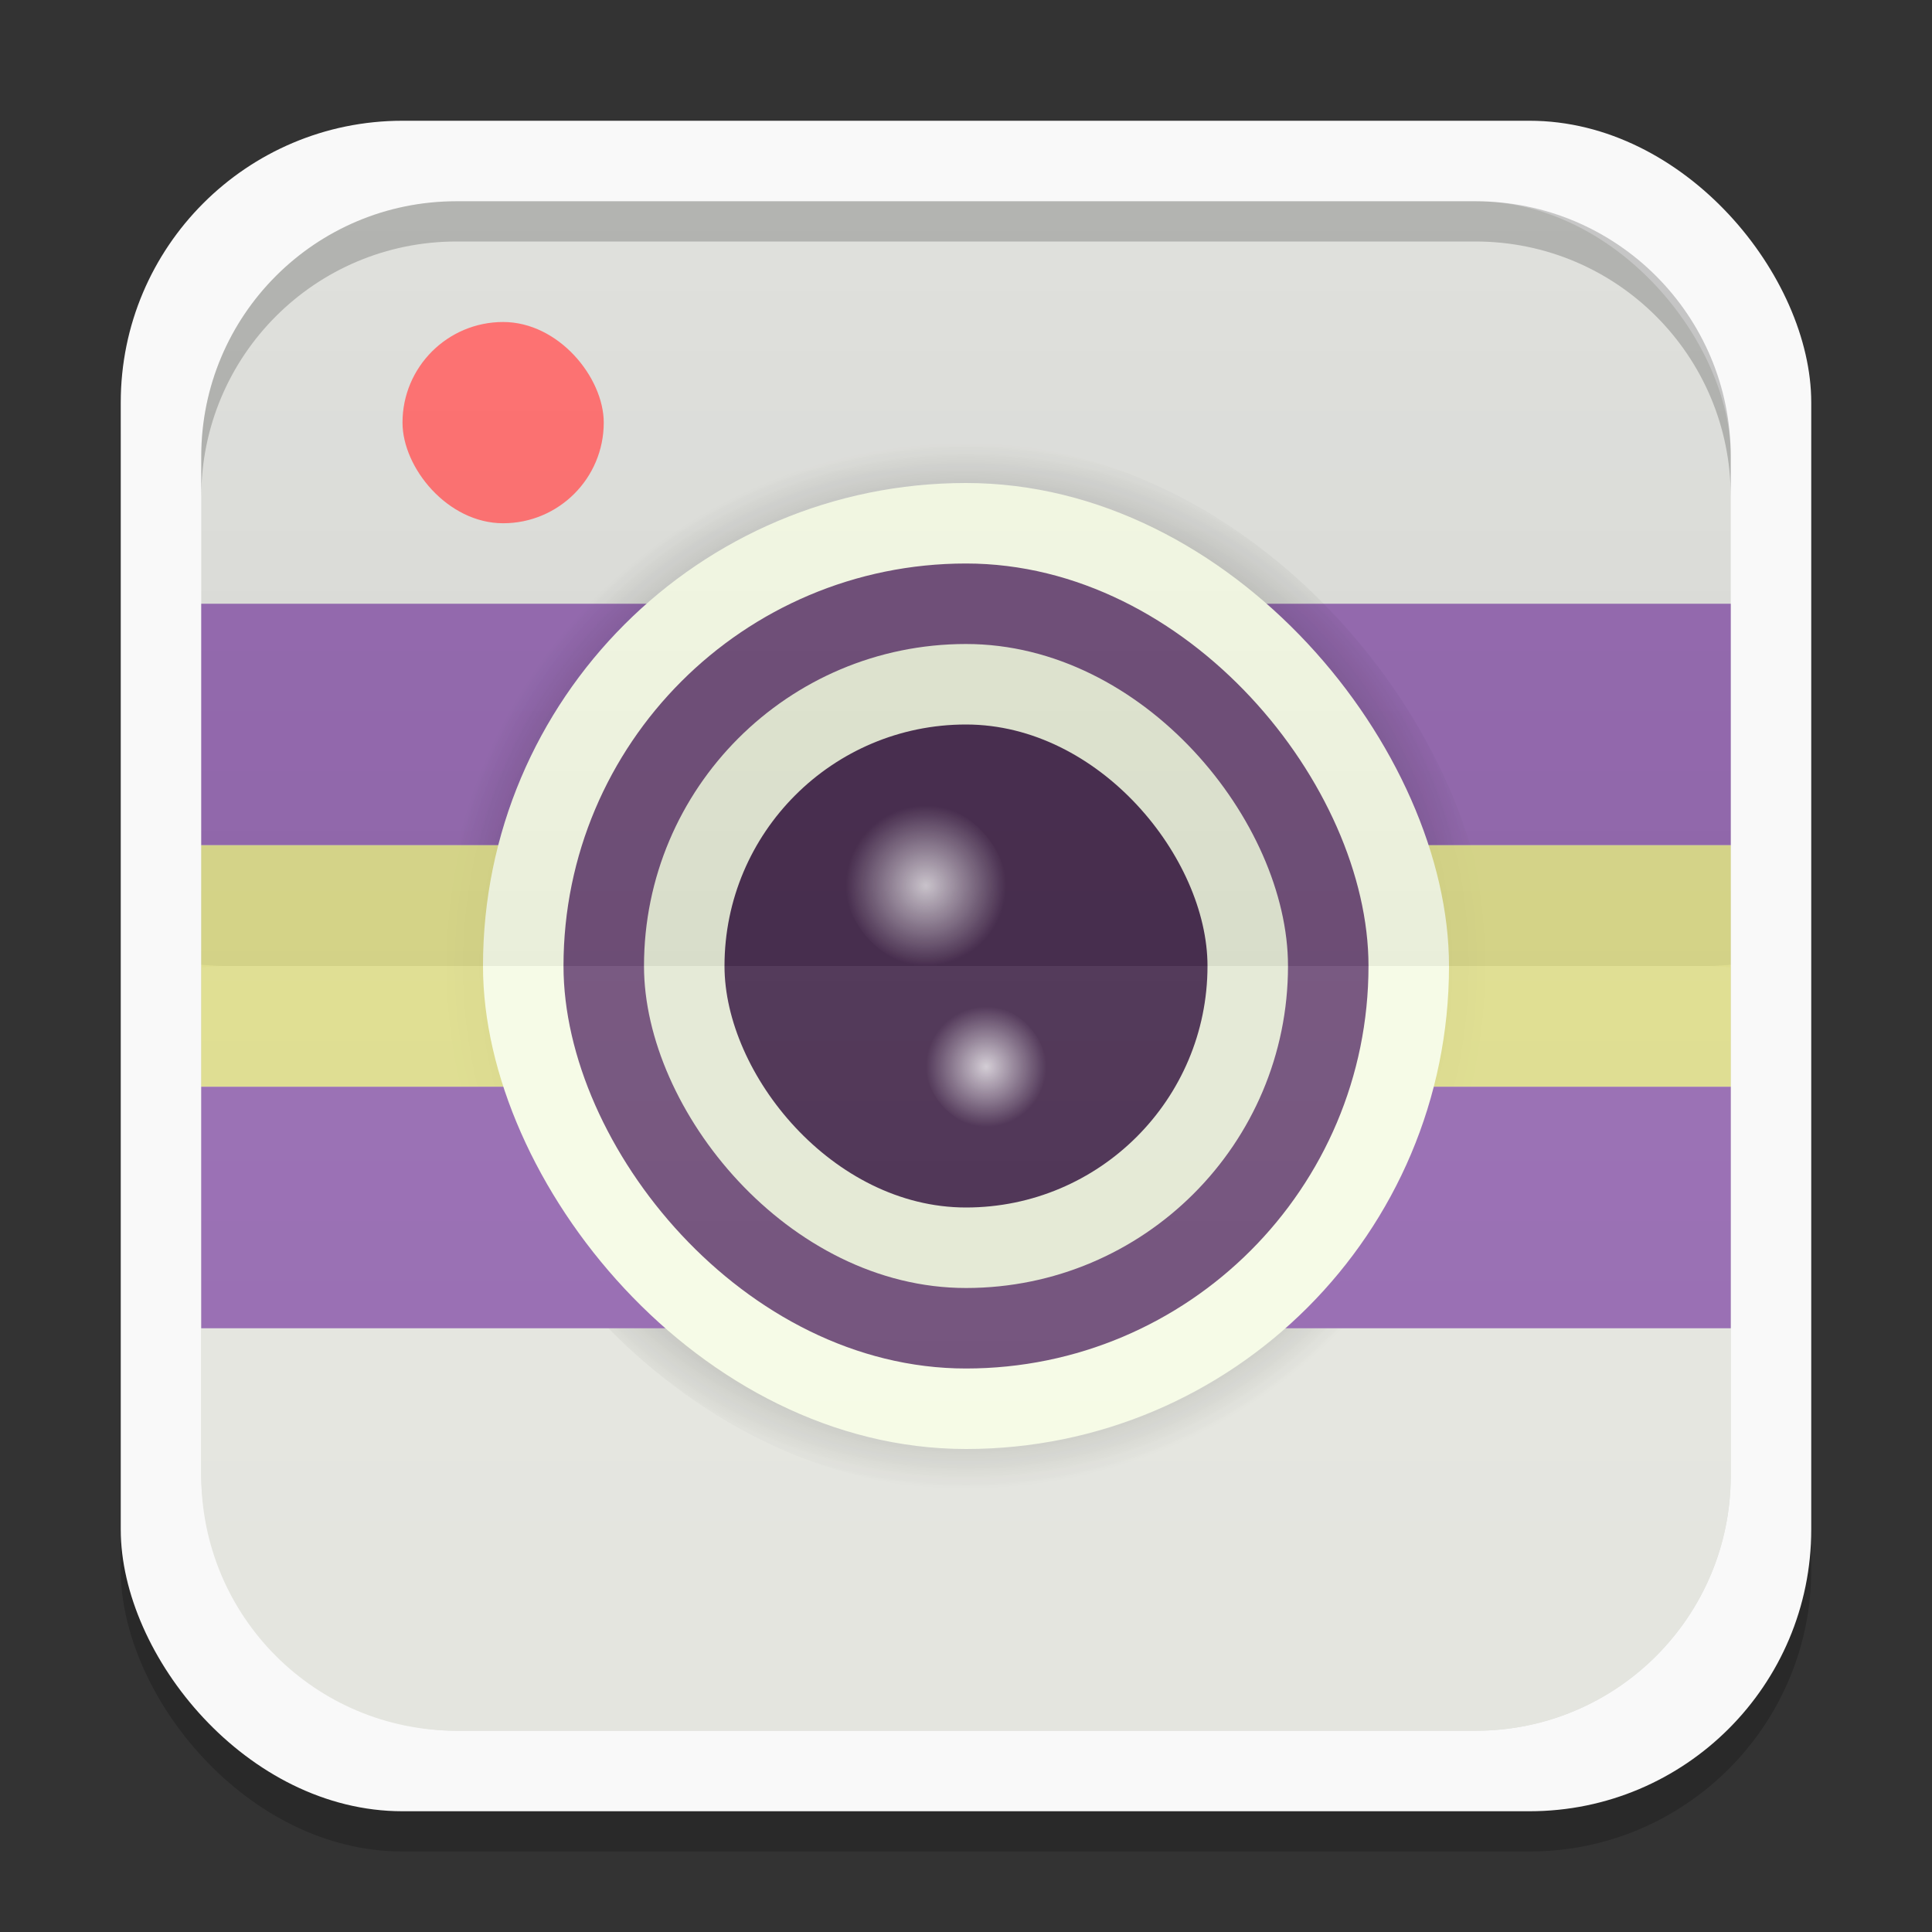 <?xml version="1.0" encoding="UTF-8" standalone="no"?>
<!-- Created with Inkscape (http://www.inkscape.org/) -->

<svg
   xmlns:dc="http://purl.org/dc/elements/1.1/"
   xmlns:cc="http://creativecommons.org/ns#"
   xmlns:rdf="http://www.w3.org/1999/02/22-rdf-syntax-ns#"
   xmlns:svg="http://www.w3.org/2000/svg"
   xmlns="http://www.w3.org/2000/svg"
   xmlns:xlink="http://www.w3.org/1999/xlink"
   xmlns:sodipodi="http://sodipodi.sourceforge.net/DTD/sodipodi-0.dtd"
   xmlns:inkscape="http://www.inkscape.org/namespaces/inkscape"
   width="48"
   height="48"
   id="svg2"
   version="1.1"
   inkscape:version="0.48.4 r9939"
   sodipodi:docname="kazam.svg"
   inkscape:export-filename="/home/me4oslav/Documents/normal-for-unnamed-project.png"
   inkscape:export-xdpi="900"
   inkscape:export-ydpi="900">
  <rect width="100%" height="100%" fill="#333333" stroke="none"/>
  <defs
     id="defs4">
    <linearGradient
       inkscape:collect="always"
       id="linearGradient3833">
      <stop
         style="stop-color:#000000;stop-opacity:1;"
         offset="0"
         id="stop3835" />
      <stop
         style="stop-color:#000000;stop-opacity:0;"
         offset="1"
         id="stop3837" />
    </linearGradient>
    <linearGradient
       id="linearGradient3816">
      <stop
         id="stop3818"
         offset="0"
         style="stop-color:#ffffff;stop-opacity:1;" />
      <stop
         id="stop3820"
         offset="1"
         style="stop-color:#ffffff;stop-opacity:0;" />
    </linearGradient>
    <linearGradient
       inkscape:collect="always"
       id="linearGradient3789">
      <stop
         style="stop-color:#000000;stop-opacity:1;"
         offset="0"
         id="stop3791" />
      <stop
         style="stop-color:#000000;stop-opacity:0;"
         offset="1"
         id="stop3793" />
    </linearGradient>
    <linearGradient
       x2="0"
       gradientUnits="userSpaceOnUse"
       y2="267.598"
       y1="279.088"
       id="linearGradient4075"
       xlink:href="#linearGradient4460"
       gradientTransform="matrix(1.105,0,0,1.105,-134.283,-295.771)" />
    <linearGradient
       id="linearGradient4460">
      <stop
         id="stop17"
         style="stop-color:#cb3223"
         offset="0" />
      <stop
         id="stop19"
         style="stop-color:#e16913"
         offset="1" />
    </linearGradient>
    <linearGradient
       x2="10.16"
       gradientUnits="userSpaceOnUse"
       x1="3.387"
       id="linearGradient4030"
       xlink:href="#linearGradient4460-3"
       gradientTransform="translate(0,1e-5)" />
    <linearGradient
       id="linearGradient4460-3">
      <stop
         id="stop11"
         style="stop-color:#f9d7c6"
         offset="0" />
      <stop
         id="stop13"
         style="stop-color:#f9f9ff"
         offset="1" />
    </linearGradient>
    <clipPath
       id="clipPath6"
       clipPathUnits="userSpaceOnUse">
      <path
         id="path8"
         d="M -670.14,51.863 L -114.616,405.003 L -257.111,510.326 L -514.221,-71.013 L -670.14,51.863 z"
         style="fill:#fff;fill-rule:evenodd" />
    </clipPath>
    <linearGradient
       inkscape:collect="always"
       xlink:href="#linearGradient4460"
       id="linearGradient3837"
       gradientUnits="userSpaceOnUse"
       gradientTransform="matrix(1.105,0,0,1.105,-134.283,-295.771)"
       y1="279.088"
       x2="0"
       y2="267.598" />
    <linearGradient
       inkscape:collect="always"
       xlink:href="#linearGradient4460"
       id="linearGradient3842"
       gradientUnits="userSpaceOnUse"
       gradientTransform="matrix(3.916,0,0,3.916,-416.921,-49.094)"
       y1="279.088"
       x2="0"
       y2="267.598" />
    <linearGradient
       inkscape:collect="always"
       xlink:href="#linearGradient4460"
       id="linearGradient3851"
       x1="535.501"
       y1="1357.267"
       x2="535.501"
       y2="1116.021"
       gradientUnits="userSpaceOnUse" />
    <linearGradient
       inkscape:collect="always"
       xlink:href="#linearGradient4460"
       id="linearGradient3853"
       gradientUnits="userSpaceOnUse"
       x1="535.501"
       y1="1357.267"
       x2="535.501"
       y2="1116.021" />
    <linearGradient
       inkscape:collect="always"
       xlink:href="#linearGradient3789"
       id="linearGradient3799"
       gradientUnits="userSpaceOnUse"
       x1="25"
       y1="1004.362"
       x2="25"
       y2="1028.362"
       gradientTransform="matrix(1,0,0,-1,86,2032.724)" />
    <linearGradient
       inkscape:collect="always"
       xlink:href="#linearGradient3816"
       id="linearGradient3814"
       gradientUnits="userSpaceOnUse"
       gradientTransform="translate(86,24)"
       x1="25"
       y1="1004.362"
       x2="25"
       y2="1028.362" />
    <radialGradient
       inkscape:collect="always"
       xlink:href="#linearGradient3833"
       id="radialGradient3839"
       cx="24"
       cy="1028.362"
       fx="24"
       fy="1028.362"
       r="24"
       gradientUnits="userSpaceOnUse" />
    <linearGradient
       y2="1028.362"
       x2="25"
       y1="1004.362"
       x1="25"
       gradientTransform="matrix(0.282,0,0,0.282,13.547,-276.68)"
       gradientUnits="userSpaceOnUse"
       id="linearGradient3111"
       xlink:href="#linearGradient3816-1"
       inkscape:collect="always" />
    <linearGradient
       y2="1028.362"
       x2="25"
       y1="1004.362"
       x1="25"
       gradientTransform="matrix(0.282,0,0,-0.282,25.964,290.227)"
       gradientUnits="userSpaceOnUse"
       id="linearGradient3108"
       xlink:href="#linearGradient3789-3"
       inkscape:collect="always" />
    <linearGradient
       inkscape:collect="always"
       id="linearGradient3833-9">
      <stop
         style="stop-color:#000000;stop-opacity:1;"
         offset="0"
         id="stop3835-9" />
      <stop
         style="stop-color:#000000;stop-opacity:0;"
         offset="1"
         id="stop3837-0" />
    </linearGradient>
    <linearGradient
       id="linearGradient3816-1">
      <stop
         id="stop3818-9"
         offset="0"
         style="stop-color:#ffffff;stop-opacity:1;" />
      <stop
         id="stop3820-0"
         offset="1"
         style="stop-color:#ffffff;stop-opacity:0;" />
    </linearGradient>
    <linearGradient
       inkscape:collect="always"
       id="linearGradient3789-3">
      <stop
         style="stop-color:#000000;stop-opacity:1;"
         offset="0"
         id="stop3791-1" />
      <stop
         style="stop-color:#000000;stop-opacity:0;"
         offset="1"
         id="stop3793-3" />
    </linearGradient>
    <linearGradient
       x2="0"
       gradientUnits="userSpaceOnUse"
       y2="267.598"
       y1="279.088"
       id="linearGradient4075-2"
       xlink:href="#linearGradient4460-36"
       gradientTransform="matrix(1.105,0,0,1.105,-134.283,-295.771)" />
    <linearGradient
       id="linearGradient4460-36">
      <stop
         id="stop17-2"
         style="stop-color:#cb3223"
         offset="0" />
      <stop
         id="stop19-5"
         style="stop-color:#e16913"
         offset="1" />
    </linearGradient>
    <linearGradient
       x2="10.16"
       gradientUnits="userSpaceOnUse"
       x1="3.387"
       id="linearGradient4030-0"
       xlink:href="#linearGradient4460-3-4"
       gradientTransform="translate(0,1e-5)" />
    <linearGradient
       id="linearGradient4460-3-4">
      <stop
         id="stop11-6"
         style="stop-color:#f9d7c6"
         offset="0" />
      <stop
         id="stop13-4"
         style="stop-color:#f9f9ff"
         offset="1" />
    </linearGradient>
    <clipPath
       id="clipPath6-2"
       clipPathUnits="userSpaceOnUse">
      <path
         id="path8-8"
         d="M -670.14,51.863 L -114.616,405.003 L -257.111,510.326 L -514.221,-71.013 L -670.14,51.863 z"
         style="fill:#fff;fill-rule:evenodd" />
    </clipPath>
    <linearGradient
       inkscape:collect="always"
       xlink:href="#linearGradient4460-36"
       id="linearGradient3837-8"
       gradientUnits="userSpaceOnUse"
       gradientTransform="matrix(1.105,0,0,1.105,-134.283,-295.771)"
       y1="279.088"
       x2="0"
       y2="267.598" />
    <linearGradient
       inkscape:collect="always"
       xlink:href="#linearGradient4460-36"
       id="linearGradient3842-3"
       gradientUnits="userSpaceOnUse"
       gradientTransform="matrix(3.916,0,0,3.916,-416.921,-49.094)"
       y1="279.088"
       x2="0"
       y2="267.598" />
    <linearGradient
       inkscape:collect="always"
       xlink:href="#linearGradient4460-36"
       id="linearGradient3851-1"
       x1="535.501"
       y1="1357.267"
       x2="535.501"
       y2="1116.021"
       gradientUnits="userSpaceOnUse" />
    <linearGradient
       inkscape:collect="always"
       xlink:href="#linearGradient4460-36"
       id="linearGradient3853-4"
       gradientUnits="userSpaceOnUse"
       x1="535.501"
       y1="1357.267"
       x2="535.501"
       y2="1116.021" />
    <linearGradient
       inkscape:collect="always"
       xlink:href="#linearGradient3789-3"
       id="linearGradient3799-2"
       gradientUnits="userSpaceOnUse"
       x1="25"
       y1="1004.362"
       x2="25"
       y2="1028.362"
       gradientTransform="matrix(1,0,0,-1,0,2032.724)" />
    <linearGradient
       inkscape:collect="always"
       xlink:href="#linearGradient3816-1"
       id="linearGradient3814-8"
       gradientUnits="userSpaceOnUse"
       gradientTransform="translate(0,24)"
       x1="25"
       y1="1004.362"
       x2="25"
       y2="1028.362" />
    <radialGradient
       inkscape:collect="always"
       xlink:href="#linearGradient3833-9"
       id="radialGradient3839-7"
       cx="24"
       cy="1028.362"
       fx="24"
       fy="1028.362"
       r="24"
       gradientUnits="userSpaceOnUse" />
    <linearGradient
       gradientTransform="matrix(0.282,0,0,0.282,14.676,0)"
       y2="48"
       x2="25"
       y1="24"
       x1="25"
       gradientUnits="userSpaceOnUse"
       id="linearGradient3818"
       xlink:href="#linearGradient3807"
       inkscape:collect="always" />
    <linearGradient
       gradientTransform="matrix(0.282,0,0,0.282,5e-7,-6.3e-6)"
       y2="48"
       x2="25"
       y1="24"
       x1="25"
       gradientUnits="userSpaceOnUse"
       id="linearGradient3814-3"
       xlink:href="#linearGradient3794"
       inkscape:collect="always" />
    <linearGradient
       gradientTransform="matrix(-0.282,0,0,-0.282,13.547,13.547)"
       gradientUnits="userSpaceOnUse"
       y2="48"
       x2="25"
       y1="24"
       x1="25"
       id="linearGradient3809"
       xlink:href="#linearGradient3807"
       inkscape:collect="always" />
    <linearGradient
       y2="7"
       x2="11"
       y1="28"
       x1="28"
       gradientTransform="matrix(0.282,0,0,0.282,-15.24,0)"
       gradientUnits="userSpaceOnUse"
       id="linearGradient3024"
       xlink:href="#linearGradient3807"
       inkscape:collect="always" />
    <linearGradient
       gradientTransform="matrix(0.282,0,0,0.282,-15.24,0)"
       y2="44"
       x2="42"
       y1="28"
       x1="28"
       gradientUnits="userSpaceOnUse"
       id="linearGradient3817"
       xlink:href="#linearGradient3794"
       inkscape:collect="always" />
    <linearGradient
       gradientTransform="scale(0.282,0.282)"
       gradientUnits="userSpaceOnUse"
       y2="7"
       x2="11"
       y1="28"
       x1="28"
       id="linearGradient3813"
       xlink:href="#linearGradient3807"
       inkscape:collect="always" />
    <linearGradient
       gradientUnits="userSpaceOnUse"
       y2="44"
       x2="42"
       y1="28"
       x1="28"
       id="linearGradient3800"
       xlink:href="#linearGradient3794"
       inkscape:collect="always" />
    <clipPath
       clipPathUnits="userSpaceOnUse"
       id="clipPath3785">
      <rect
         width="20"
         x="1"
         y="1"
         rx="2"
         height="20"
         style="fill:#fff;fill-rule:evenodd"
         id="rect3787" />
    </clipPath>
    <clipPath
       clipPathUnits="userSpaceOnUse"
       id="clipPath3789">
      <rect
         width="84"
         x="6"
         y="6"
         rx="6"
         height="84"
         style="fill:#fff"
         id="rect3791" />
    </clipPath>
    <clipPath
       clipPathUnits="userSpaceOnUse"
       id="clipPath3793">
      <path
         d="M 54.1,12.5 12.9,54.7 C -2.7,70.3 23,69 32.3,74.9 36.6,77.7 18.5,81.3 22.2,85 c 3.6,3.7 21.7,7.1 25.3,10.7 3.6,3.7 -7.3,7.6 -3.7,11.3 3.5,3.7 11.9,0.2 13.4,8.6 1.1,6.2 15.4,3.1 21.8,-2.2 4,-3.4 -6.9,-3.4 -3.3,-7.1 9,-9.1 17,-4.1 20.3,-12.5 1.8,-4.5 -13.6,-7.7 -9.5,-10.6 9.8,-6.9 45.8,-10.4 29.2,-27 L 73,12.5 c -5.3,-5 -14,-5 -18.9,0 z m -9.9,64.7 c 0.9,0 30.8,4 19.3,7.1 -4.4,1.2 -24.6,-7.1 -19.3,-7.1 z m 57.2,16.6 c 0,2.1 16.3,3.3 15.4,-0.5 -1.3,-6.4 -13.6,-5.9 -15.4,0.5 z m -69.5,11.1 c 3.7,3.2 9.3,-0.7 11.1,-5.2 -3.6,-4.7 -16.9,0.3 -11.1,5.2 z m 67.5,-6.7 c -4.6,4.2 0.8,8.6 5.3,5.7 1.2,-0.8 -0.1,-4.7 -5.3,-5.7 z"
         id="path3795" />
    </clipPath>
    <clipPath
       clipPathUnits="userSpaceOnUse"
       id="clipPath3797">
      <rect
         width="96"
         x="-100"
         y="-0"
         height="96"
         style="fill:#fff"
         id="rect3799" />
    </clipPath>
    <clipPath
       clipPathUnits="userSpaceOnUse"
       id="clipPath3801">
      <path
         d="M 95.311,352.545 L 476.403,352.545 L 476.403,71.423 L 95.311,71.423 L 95.311,352.545 z"
         id="path3803" />
    </clipPath>
    <clipPath
       clipPathUnits="userSpaceOnUse"
       id="clipPath3805">
      <path
         d="M 93.311,354.545 L 478.511,354.545 L 478.511,69.185 L 93.311,69.185 L 93.311,354.545 z"
         id="path3807" />
    </clipPath>
    <clipPath
       clipPathUnits="userSpaceOnUse"
       id="clipPath3809">
      <path
         d="M 93.311,69.185 L 478.511,69.185 L 478.511,354.545 L 93.311,354.545 L 93.311,69.185 z"
         id="path3811" />
    </clipPath>
    <clipPath
       clipPathUnits="userSpaceOnUse"
       id="clipPath3813">
      <path
         d="M 92.311,355.545 L 479.511,355.545 L 479.511,68.185 L 92.311,68.185 L 92.311,355.545 z"
         id="path3815" />
    </clipPath>
    <linearGradient
       y2="268.33"
       x2="0"
       y1="279.096"
       gradientTransform="matrix(1.079,0,0,1.079,-130.92,-288.559)"
       gradientUnits="userSpaceOnUse"
       id="linearGradient3010"
       xlink:href="#linearGradient4460-5"
       inkscape:collect="always" />
    <linearGradient
       gradientUnits="userSpaceOnUse"
       x2="12.7"
       x1=".847"
       id="linearGradient3830"
       xlink:href="#linearGradient3824" />
    <linearGradient
       x2="0"
       gradientUnits="userSpaceOnUse"
       y2="268.33"
       y1="279.096"
       id="linearGradient3835"
       xlink:href="#linearGradient4460-5"
       gradientTransform="matrix(1.095,0,0,1.095,-133.002,-293.022)" />
    <linearGradient
       id="linearGradient3824">
      <stop
         id="stop12"
         style="stop-color:#2a94c8"
         offset="0" />
      <stop
         id="stop14"
         style="stop-color:#e35472"
         offset=".519" />
      <stop
         id="stop16"
         style="stop-color:#e68031"
         offset="1" />
    </linearGradient>
    <linearGradient
       id="linearGradient4460-5">
      <stop
         id="stop7"
         style="stop-color:#2d2d2d;stop-opacity:1;"
         offset="0" />
      <stop
         id="stop9"
         style="stop-color:#333333;stop-opacity:1;"
         offset="1" />
    </linearGradient>
    <linearGradient
       id="linearGradient3794">
      <stop
         id="stop3796"
         offset="0"
         style="stop-color:#ffffff;stop-opacity:1;" />
      <stop
         id="stop3798"
         offset="1"
         style="stop-color:#ffffff;stop-opacity:0;" />
    </linearGradient>
    <linearGradient
       id="linearGradient3807">
      <stop
         id="stop3809"
         offset="0"
         style="stop-color:#000000;stop-opacity:1;" />
      <stop
         id="stop3811"
         offset="1"
         style="stop-color:#000000;stop-opacity:0;" />
    </linearGradient>
    <linearGradient
       inkscape:collect="always"
       xlink:href="#linearGradient3807"
       id="linearGradient3177"
       gradientUnits="userSpaceOnUse"
       gradientTransform="matrix(-1,0,0,-1,48,1052.362)"
       x1="25"
       y1="24"
       x2="25"
       y2="48" />
    <linearGradient
       inkscape:collect="always"
       xlink:href="#linearGradient3794"
       id="linearGradient3181"
       gradientUnits="userSpaceOnUse"
       gradientTransform="translate(1.7289841e-6,1004.362)"
       x1="25"
       y1="24"
       x2="25"
       y2="48" />
    <linearGradient
       inkscape:collect="always"
       xlink:href="#linearGradient3816-1"
       id="linearGradient3981"
       x1="24"
       y1="1028.362"
       x2="24"
       y2="1047.362"
       gradientUnits="userSpaceOnUse" />
    <linearGradient
       inkscape:collect="always"
       xlink:href="#linearGradient3833-9"
       id="linearGradient3985"
       gradientUnits="userSpaceOnUse"
       x1="24"
       y1="1028.362"
       x2="24"
       y2="1047.362"
       gradientTransform="matrix(1,0,0,-1,0,2056.724)" />
    <linearGradient
       gradientTransform="translate(0,-1004.362)"
       y2="1047.362"
       x2="24"
       y1="1028.362"
       x1="24"
       gradientUnits="userSpaceOnUse"
       id="linearGradient3111-7"
       xlink:href="#linearGradient3816-1-1"
       inkscape:collect="always" />
    <linearGradient
       id="linearGradient3816-1-1">
      <stop
         id="stop3818-9-1"
         offset="0"
         style="stop-color:#ffffff;stop-opacity:1;" />
      <stop
         id="stop3820-0-9"
         offset="1"
         style="stop-color:#ffffff;stop-opacity:0;" />
    </linearGradient>
    <linearGradient
       inkscape:collect="always"
       xlink:href="#linearGradient3833-9-0"
       id="linearGradient3985-4"
       gradientUnits="userSpaceOnUse"
       x1="24"
       y1="1028.362"
       x2="24"
       y2="1047.362"
       gradientTransform="matrix(1,0,0,-1,0,1052.362)" />
    <linearGradient
       inkscape:collect="always"
       id="linearGradient3833-9-0">
      <stop
         style="stop-color:#000000;stop-opacity:1;"
         offset="0"
         id="stop3835-9-6" />
      <stop
         style="stop-color:#000000;stop-opacity:0;"
         offset="1"
         id="stop3837-0-1" />
    </linearGradient>
    <linearGradient
       y2="6.773"
       x2="1.693"
       y1="6.773"
       x1="0.564"
       gradientTransform="matrix(-1,0,0,1,13.547,0)"
       gradientUnits="userSpaceOnUse"
       id="linearGradient4046"
       xlink:href="#linearGradient4284"
       inkscape:collect="always" />
    <linearGradient
       gradientTransform="scale(3.543,3.543)"
       gradientUnits="userSpaceOnUse"
       y2="6.773"
       x2="1.693"
       y1="6.773"
       x1="0.564"
       id="linearGradient4039"
       xlink:href="#linearGradient4284"
       inkscape:collect="always" />
    <linearGradient
       gradientTransform="matrix(0.282,0,0,0.282,14.43,0.66)"
       y2="24"
       x2="4"
       y1="24"
       x1="1"
       gradientUnits="userSpaceOnUse"
       id="linearGradient3253"
       xlink:href="#linearGradient4284"
       inkscape:collect="always" />
    <linearGradient
       gradientTransform="matrix(0.282,0,0,0.282,14.43,0.66)"
       y2="24"
       x2="44"
       y1="24"
       x1="47"
       gradientUnits="userSpaceOnUse"
       id="linearGradient3250"
       xlink:href="#linearGradient4292"
       inkscape:collect="always" />
    <linearGradient
       id="linearGradient4292">
      <stop
         style="stop-color:#63570f;stop-opacity:0.686;"
         offset="0"
         id="stop4294" />
      <stop
         style="stop-color:#63570f;stop-opacity:0.059;"
         offset="1"
         id="stop4296" />
    </linearGradient>
    <linearGradient
       id="linearGradient4284">
      <stop
         style="stop-color:#63570f;stop-opacity:0.686;"
         offset="0"
         id="stop4286" />
      <stop
         style="stop-color:#63570f;stop-opacity:0.059;"
         offset="1"
         id="stop4288" />
    </linearGradient>
    <linearGradient
       id="linearGradient4123">
      <stop
         id="stop4125"
         offset="0"
         style="stop-color:#5e4b8e;stop-opacity:1;" />
      <stop
         id="stop4127"
         offset="1"
         style="stop-color:#4b3052;stop-opacity:1;" />
    </linearGradient>
    <linearGradient
       id="linearGradient4103">
      <stop
         id="stop4105"
         offset="0"
         style="stop-color:#4b3052;stop-opacity:1;" />
      <stop
         id="stop4107"
         offset="1"
         style="stop-color:#72517b;stop-opacity:1;" />
    </linearGradient>
    <linearGradient
       id="linearGradient4091">
      <stop
         style="stop-color:#bfc3af;stop-opacity:1;"
         offset="0"
         id="stop4093" />
      <stop
         style="stop-color:#e4ead3;stop-opacity:1;"
         offset="1"
         id="stop4095" />
    </linearGradient>
    <linearGradient
       id="linearGradient4077">
      <stop
         id="stop4079"
         offset="0"
         style="stop-color:#a1a399;stop-opacity:1;" />
      <stop
         id="stop4081"
         offset="1"
         style="stop-color:#f2f6e7;stop-opacity:1;" />
    </linearGradient>
    <linearGradient
       id="linearGradient4065">
      <stop
         style="stop-color:#989993;stop-opacity:1;"
         offset="0"
         id="stop4067" />
      <stop
         style="stop-color:#f6fbe6;stop-opacity:1;"
         offset="1"
         id="stop4069" />
    </linearGradient>
    <linearGradient
       gradientTransform="matrix(1.135,0,0,1.236,-4.851,-239.564)"
       gradientUnits="userSpaceOnUse"
       y2="1017.362"
       x2="41"
       y1="1014.362"
       x1="36"
       id="linearGradient3930"
       xlink:href="#linearGradient3924"
       inkscape:collect="always" />
    <linearGradient
       id="linearGradient3826">
      <stop
         id="stop3828"
         offset="0"
         style="stop-color:#949494;stop-opacity:1;" />
      <stop
         id="stop3830"
         offset="1"
         style="stop-color:#fdfdfd;stop-opacity:1;" />
    </linearGradient>
    <linearGradient
       id="linearGradient3863">
      <stop
         style="stop-color:#949498;stop-opacity:1;"
         offset="0"
         id="stop3865" />
      <stop
         style="stop-color:#d7d7d8;stop-opacity:1;"
         offset="1"
         id="stop3867" />
    </linearGradient>
    <linearGradient
       id="linearGradient3873">
      <stop
         id="stop3875"
         offset="0"
         style="stop-color:#111b46;stop-opacity:1;" />
      <stop
         id="stop3877"
         offset="1"
         style="stop-color:#1b447f;stop-opacity:1;" />
    </linearGradient>
    <linearGradient
       id="linearGradient3893">
      <stop
         style="stop-color:#2e4d72;stop-opacity:1;"
         offset="0"
         id="stop3895" />
      <stop
         style="stop-color:#353563;stop-opacity:1;"
         offset="1"
         id="stop3897" />
    </linearGradient>
    <linearGradient
       id="linearGradient3924">
      <stop
         id="stop3926"
         offset="0"
         style="stop-color:#477eae;stop-opacity:1;" />
      <stop
         id="stop3928"
         offset="1"
         style="stop-color:#5064aa;stop-opacity:1;" />
    </linearGradient>
    <linearGradient
       id="linearGradient3948">
      <stop
         id="stop3950"
         offset="0"
         style="stop-color:#ffffff;stop-opacity:0.059;" />
      <stop
         id="stop3952"
         offset="1"
         style="stop-color:#ffffff;stop-opacity:0.686;" />
    </linearGradient>
    <linearGradient
       id="linearGradient3956">
      <stop
         id="stop3958"
         offset="0"
         style="stop-color:#ffffff;stop-opacity:0.686;" />
      <stop
         id="stop3960"
         offset="1"
         style="stop-color:#ffffff;stop-opacity:0.059;" />
    </linearGradient>
    <linearGradient
       inkscape:collect="always"
       xlink:href="#linearGradient3826"
       id="linearGradient3987"
       gradientUnits="userSpaceOnUse"
       x1="-4"
       y1="35"
       x2="-4"
       y2="12" />
    <linearGradient
       inkscape:collect="always"
       xlink:href="#linearGradient3826"
       id="linearGradient3989"
       gradientUnits="userSpaceOnUse"
       x1="-4"
       y1="35"
       x2="-4"
       y2="12" />
    <linearGradient
       inkscape:collect="always"
       xlink:href="#linearGradient3863"
       id="linearGradient3991"
       gradientUnits="userSpaceOnUse"
       x1="-4"
       y1="35"
       x2="-4"
       y2="12" />
    <linearGradient
       inkscape:collect="always"
       xlink:href="#linearGradient3873"
       id="linearGradient3993"
       gradientUnits="userSpaceOnUse"
       x1="-4"
       y1="35"
       x2="-4"
       y2="12" />
    <linearGradient
       inkscape:collect="always"
       xlink:href="#linearGradient3893"
       id="linearGradient3995"
       gradientUnits="userSpaceOnUse"
       x1="-4"
       y1="35"
       x2="-4"
       y2="12" />
    <linearGradient
       inkscape:collect="always"
       xlink:href="#linearGradient3956"
       id="linearGradient4002"
       gradientUnits="userSpaceOnUse"
       x1="1"
       y1="24"
       x2="4"
       y2="24"
       gradientTransform="translate(117.992,1004.806)" />
    <linearGradient
       inkscape:collect="always"
       xlink:href="#linearGradient3948"
       id="linearGradient4005"
       gradientUnits="userSpaceOnUse"
       x1="44"
       y1="24"
       x2="47"
       y2="24"
       gradientTransform="translate(117.992,1004.806)" />
    <linearGradient
       inkscape:collect="always"
       xlink:href="#linearGradient4103"
       id="linearGradient4101"
       gradientUnits="userSpaceOnUse"
       x1="-13"
       y1="43"
       x2="-13"
       y2="20" />
    <linearGradient
       inkscape:collect="always"
       xlink:href="#linearGradient4284"
       id="linearGradient4290"
       x1="1"
       y1="24"
       x2="4"
       y2="24"
       gradientUnits="userSpaceOnUse" />
    <linearGradient
       inkscape:collect="always"
       xlink:href="#linearGradient4292"
       id="linearGradient4298"
       x1="47"
       y1="24"
       x2="44"
       y2="24"
       gradientUnits="userSpaceOnUse" />
    <linearGradient
       y2="268.33"
       x2="0"
       y1="279.096"
       gradientTransform="matrix(1.105,0,0,1.105,-119.409,-296.306)"
       gradientUnits="userSpaceOnUse"
       id="linearGradient3968"
       xlink:href="#linearGradient4460-9"
       inkscape:collect="always" />
    <radialGradient
       gradientTransform="translate(14.874,-0.536)"
       r="3.669"
       fy="6.773"
       fx="6.773"
       cy="6.773"
       cx="6.773"
       gradientUnits="userSpaceOnUse"
       id="radialGradient3962"
       xlink:href="#linearGradient3830-1"
       inkscape:collect="always" />
    <radialGradient
       gradientTransform="translate(14.874,-0.536)"
       r="3.669"
       fy="6.773"
       fx="6.773"
       cy="6.773"
       cx="6.773"
       gradientUnits="userSpaceOnUse"
       id="radialGradient3958"
       xlink:href="#linearGradient3830-1"
       inkscape:collect="always" />
    <radialGradient
       gradientTransform="translate(14.874,-0.536)"
       r="0.282"
       fy="5.927"
       fx="6.209"
       cy="5.927"
       cx="6.209"
       gradientUnits="userSpaceOnUse"
       id="radialGradient3950"
       xlink:href="#linearGradient3816-6"
       inkscape:collect="always" />
    <radialGradient
       r="0.282"
       fy="5.927"
       fx="6.209"
       cy="5.927"
       cx="6.209"
       gradientTransform="translate(15.438,1.158)"
       gradientUnits="userSpaceOnUse"
       id="radialGradient3947"
       xlink:href="#linearGradient3816-6"
       inkscape:collect="always" />
    <radialGradient
       r="3.669"
       fy="6.773"
       fx="6.773"
       cy="6.773"
       cx="6.773"
       gradientUnits="userSpaceOnUse"
       id="radialGradient3944"
       xlink:href="#linearGradient3830-1"
       inkscape:collect="always" />
    <linearGradient
       inkscape:collect="always"
       id="linearGradient3830-1">
      <stop
         style="stop-color:#000000;stop-opacity:1;"
         offset="0"
         id="stop3832-6" />
      <stop
         style="stop-color:#000000;stop-opacity:0;"
         offset="1"
         id="stop3834-2" />
    </linearGradient>
    <linearGradient
       inkscape:collect="always"
       id="linearGradient3816-6">
      <stop
         style="stop-color:#ffffff;stop-opacity:1;"
         offset="0"
         id="stop3818-5" />
      <stop
         style="stop-color:#ffffff;stop-opacity:0;"
         offset="1"
         id="stop3820-9" />
    </linearGradient>
    <linearGradient
       id="linearGradient4460-9">
      <stop
         offset="0"
         style="stop-color:#e7e9e2;stop-opacity:1;"
         id="stop7-9" />
      <stop
         offset="1"
         style="stop-color:#ececec;stop-opacity:1;"
         id="stop9-7" />
    </linearGradient>
    <linearGradient
       gradientTransform="matrix(1.105,0,0,1.105,-134.279,-295.762)"
       xlink:href="#linearGradient4460-9"
       id="linearGradient3842-9"
       y1="279.096"
       y2="268.33"
       gradientUnits="userSpaceOnUse"
       x2="0" />
    <linearGradient
       inkscape:collect="always"
       xlink:href="#linearGradient4460-9"
       id="linearGradient3010-0"
       gradientUnits="userSpaceOnUse"
       gradientTransform="matrix(1.105,0,0,1.105,-134.283,-295.771)"
       y1="279.096"
       x2="0"
       y2="268.33" />
    <radialGradient
       inkscape:collect="always"
       xlink:href="#linearGradient3816-6"
       id="radialGradient3822-0"
       cx="6.209"
       cy="5.927"
       fx="6.209"
       fy="5.927"
       r="0.282"
       gradientUnits="userSpaceOnUse" />
    <radialGradient
       inkscape:collect="always"
       xlink:href="#linearGradient3816-6"
       id="radialGradient3826-6"
       gradientUnits="userSpaceOnUse"
       cx="6.209"
       cy="5.927"
       fx="6.209"
       fy="5.927"
       r="0.282"
       gradientTransform="translate(0.564,1.693)" />
    <radialGradient
       inkscape:collect="always"
       xlink:href="#linearGradient3830-1"
       id="radialGradient3836-0"
       cx="6.773"
       cy="6.773"
       fx="6.773"
       fy="6.773"
       r="3.669"
       gradientUnits="userSpaceOnUse" />
    <linearGradient
       y2="268.33"
       x2="0"
       y1="279.096"
       gradientTransform="matrix(1.105,0,0,1.105,-120.454,-295.771)"
       gradientUnits="userSpaceOnUse"
       id="linearGradient3108-9"
       xlink:href="#linearGradient4460-55"
       inkscape:collect="always" />
    <radialGradient
       r="3.669"
       fy="6.773"
       fx="6.773"
       cy="6.773"
       cx="6.773"
       gradientUnits="userSpaceOnUse"
       id="radialGradient3102"
       xlink:href="#linearGradient3830-8"
       inkscape:collect="always" />
    <radialGradient
       r="3.669"
       fy="6.773"
       fx="6.773"
       cy="6.773"
       cx="6.773"
       gradientUnits="userSpaceOnUse"
       id="radialGradient3098"
       xlink:href="#linearGradient3830-8"
       inkscape:collect="always" />
    <radialGradient
       r="0.282"
       fy="5.927"
       fx="6.209"
       cy="5.927"
       cx="6.209"
       gradientUnits="userSpaceOnUse"
       id="radialGradient3090"
       xlink:href="#linearGradient3816-7"
       inkscape:collect="always" />
    <radialGradient
       r="0.282"
       fy="5.927"
       fx="6.209"
       cy="5.927"
       cx="6.209"
       gradientTransform="translate(0.564,1.693)"
       gradientUnits="userSpaceOnUse"
       id="radialGradient3087"
       xlink:href="#linearGradient3816-7"
       inkscape:collect="always" />
    <radialGradient
       r="3.669"
       fy="6.773"
       fx="6.773"
       cy="6.773"
       cx="6.773"
       gradientUnits="userSpaceOnUse"
       id="radialGradient3084"
       xlink:href="#linearGradient3830-8"
       inkscape:collect="always" />
    <linearGradient
       inkscape:collect="always"
       id="linearGradient3830-8">
      <stop
         style="stop-color:#000000;stop-opacity:1;"
         offset="0"
         id="stop3832" />
      <stop
         style="stop-color:#000000;stop-opacity:0;"
         offset="1"
         id="stop3834" />
    </linearGradient>
    <linearGradient
       inkscape:collect="always"
       id="linearGradient3816-7">
      <stop
         style="stop-color:#ffffff;stop-opacity:1;"
         offset="0"
         id="stop3818-1" />
      <stop
         style="stop-color:#ffffff;stop-opacity:0;"
         offset="1"
         id="stop3820-99" />
    </linearGradient>
    <linearGradient
       id="linearGradient4460-55">
      <stop
         offset="0"
         style="stop-color:#e7e9e2;stop-opacity:1;"
         id="stop7-3" />
      <stop
         offset="1"
         style="stop-color:#ececec;stop-opacity:1;"
         id="stop9-0" />
    </linearGradient>
    <linearGradient
       gradientTransform="matrix(1.105,0,0,1.105,-134.279,-295.762)"
       xlink:href="#linearGradient4460-55"
       id="linearGradient3842-7"
       y1="279.096"
       y2="268.33"
       gradientUnits="userSpaceOnUse"
       x2="0" />
    <linearGradient
       inkscape:collect="always"
       xlink:href="#linearGradient4460-55"
       id="linearGradient3010-3"
       gradientUnits="userSpaceOnUse"
       gradientTransform="matrix(1.105,0,0,1.105,-134.283,-295.771)"
       y1="279.096"
       x2="0"
       y2="268.33" />
    <radialGradient
       inkscape:collect="always"
       xlink:href="#linearGradient3816-7"
       id="radialGradient3822"
       cx="6.209"
       cy="5.927"
       fx="6.209"
       fy="5.927"
       r="0.282"
       gradientUnits="userSpaceOnUse" />
    <radialGradient
       inkscape:collect="always"
       xlink:href="#linearGradient3816-7"
       id="radialGradient3826"
       gradientUnits="userSpaceOnUse"
       cx="6.209"
       cy="5.927"
       fx="6.209"
       fy="5.927"
       r="0.282"
       gradientTransform="translate(0.564,1.693)" />
    <radialGradient
       inkscape:collect="always"
       xlink:href="#linearGradient3830-8"
       id="radialGradient3836"
       cx="6.773"
       cy="6.773"
       fx="6.773"
       fy="6.773"
       r="3.669"
       gradientUnits="userSpaceOnUse" />
    <linearGradient
       gradientUnits="userSpaceOnUse"
       y2="1006.36"
       x2="0"
       y1="1050.36"
       id="1"
       xlink:href="#linearGradient4460-55"
       gradientTransform="matrix(0.282,0,0,0.282,0,-283.453)" />
    <linearGradient
       id="0">
      <stop
         id="stop7-7"
         stop-color="#d73a69" />
      <stop
         id="stop9-3"
         stop-color="#e16b8e"
         offset="1" />
    </linearGradient>
    <linearGradient
       inkscape:collect="always"
       xlink:href="#linearGradient4284"
       id="linearGradient3370"
       gradientUnits="userSpaceOnUse"
       gradientTransform="matrix(-3.543,0,0,3.543,102.244,1.657)"
       x1="0.564"
       y1="6.773"
       x2="1.693"
       y2="6.773" />
    <linearGradient
       inkscape:collect="always"
       xlink:href="#linearGradient4284"
       id="linearGradient3373"
       gradientUnits="userSpaceOnUse"
       gradientTransform="matrix(3.543,0,0,3.543,54.244,1.657)"
       x1="0.564"
       y1="6.773"
       x2="1.693"
       y2="6.773" />
    <radialGradient
       inkscape:collect="always"
       xlink:href="#linearGradient3816-7"
       id="radialGradient3376"
       gradientUnits="userSpaceOnUse"
       gradientTransform="matrix(5.315,0,0,5.315,-8.5,-5)"
       cx="6.209"
       cy="5.927"
       fx="6.209"
       fy="5.927"
       r="0.282" />
    <radialGradient
       inkscape:collect="always"
       xlink:href="#linearGradient3816-7"
       id="radialGradient3379"
       gradientUnits="userSpaceOnUse"
       cx="6.209"
       cy="5.927"
       fx="6.209"
       fy="5.927"
       r="0.282"
       gradientTransform="matrix(7.087,0,0,7.087,-21,-20)" />
    <radialGradient
       inkscape:collect="always"
       xlink:href="#linearGradient3830-8"
       id="radialGradient3388"
       gradientUnits="userSpaceOnUse"
       cx="6.773"
       cy="6.773"
       fx="6.773"
       fy="6.773"
       r="3.669"
       gradientTransform="scale(3.543,3.543)" />
    <radialGradient
       inkscape:collect="always"
       xlink:href="#linearGradient3830-8"
       id="radialGradient3392"
       gradientUnits="userSpaceOnUse"
       cx="6.773"
       cy="6.773"
       fx="6.773"
       fy="6.773"
       r="3.669"
       gradientTransform="scale(3.543,3.543)" />
    <linearGradient
       inkscape:collect="always"
       xlink:href="#linearGradient4460-55"
       id="linearGradient3397"
       gradientUnits="userSpaceOnUse"
       gradientTransform="translate(54.244,-1002.705)"
       y1="1050.36"
       x2="0"
       y2="1006.36" />
  </defs>
  <sodipodi:namedview
     id="base"
     pagecolor="#333333"
     bordercolor="#666666"
     borderopacity="1.0"
     inkscape:pageopacity="1"
     inkscape:pageshadow="2"
     inkscape:zoom="11.681404"
     inkscape:cx="45.011823"
     inkscape:cy="24.3398"
     inkscape:document-units="px"
     inkscape:current-layer="layer2"
     showgrid="true"
     inkscape:window-width="1366"
     inkscape:window-height="740"
     inkscape:window-x="0"
     inkscape:window-y="28"
     inkscape:window-maximized="1">
    <inkscape:grid
       type="xygrid"
       id="grid3019"
       empspacing="5"
       visible="true"
       enabled="true"
       snapvisiblegridlinesonly="true" />
  </sodipodi:namedview>
  <g
     inkscape:groupmode="layer"
     id="layer3"
     inkscape:label="Border&amp;Shadow">
    <rect
       ry="7"
       rx="7"
       y="4"
       x="3"
       height="42"
       width="42"
       id="rect3987"
       style="opacity:0.2;fill:#000000;fill-opacity:1;stroke:none;display:inline" />
    <rect
       style="fill:#f9f9f9;fill-opacity:1;stroke:none;display:inline"
       id="rect3002"
       width="42"
       height="42"
       x="3"
       y="3"
       rx="7"
       ry="7" />
  </g>
  <g
     inkscape:groupmode="layer"
     id="layer4"
     inkscape:label="Background">
    <rect
       ry="6.333"
       rx="6.333"
       y="5"
       x="5"
       height="38"
       width="38"
       id="rect3958"
       style="fill:#e0e1dd;fill-opacity:1;stroke:none" />
    <path
       style="fill:#e4e5df;fill-opacity:1;stroke:none"
       d="M 5.531,24 C 5.35,24 5.176,24.022 5,24.031 l 0,12.625 c 0,3.509 2.835,6.344 6.344,6.344 l 25.312,0 C 40.165,43 43,40.165 43,36.656 L 43,24.031 C 42.824,24.021 42.65,24 42.469,24 l -36.938,0 z"
       id="rect3962"
       inkscape:connector-curvature="0" />
    <path
       style="fill:#976cb2;fill-opacity:1;stroke:none"
       d="M 5 15 L 5 21 L 43 21 L 43 15 L 5 15 z "
       id="rect3971" />
    <rect
       width="5"
       x="10"
       y="8"
       rx="2.5"
       height="5"
       style="fill:#ff7373;fill-opacity:1;fill-rule:evenodd"
       id="rect3781" />
    <rect
       id="rect3828"
       style="fill:url(#radialGradient3392);fill-opacity:1;fill-rule:evenodd"
       height="26"
       rx="13.001"
       y="11"
       x="11"
       width="26" />
    <path
       style="fill:#dedd8e;fill-opacity:1;stroke:none"
       d="M 5 21 L 5 27 L 43 27 L 43 21 L 5 21 z "
       id="rect3973" />
    <rect
       width="26"
       x="11"
       y="11"
       rx="13.001"
       height="26"
       style="opacity:0.25;fill:url(#radialGradient3388);fill-opacity:1;fill-rule:evenodd"
       id="rect3838" />
    <path
       style="fill:#976cb2;fill-opacity:1;stroke:none"
       d="M 5 27 L 5 33 L 43 33 L 43 27 L 5 27 z "
       id="rect3975" />
    <rect
       width="24"
       x="12"
       y="12"
       rx="12.001"
       height="24"
       style="fill:#f6fbe6;fill-opacity:1;fill-rule:evenodd"
       id="rect3797" />
    <rect
       id="rect3803"
       style="fill:#72517b;fill-opacity:1;fill-rule:evenodd"
       height="20"
       rx="10.001"
       y="14"
       x="14"
       width="20" />
    <rect
       width="16"
       x="16"
       y="16"
       rx="8.001"
       height="16"
       style="fill:#e4e9d5;fill-opacity:1;fill-rule:evenodd"
       id="rect3805" />
    <rect
       id="rect3807"
       style="fill:#4b3052;fill-opacity:1;fill-rule:evenodd"
       height="12"
       rx="6.001"
       y="18"
       x="18"
       width="12" />
    <rect
       id="rect3814"
       style="opacity:0.75;fill:url(#radialGradient3379);fill-opacity:1;fill-rule:evenodd"
       height="4"
       rx="2"
       y="20"
       x="21"
       width="4" />
    <rect
       width="3"
       x="23"
       y="25"
       rx="1.5"
       height="3"
       style="opacity:0.75;fill:url(#radialGradient3376);fill-opacity:1;fill-rule:evenodd"
       id="rect3824" />
  </g>
  <g
     inkscape:label="Symbol"
     inkscape:groupmode="layer"
     id="layer1"
     transform="translate(0,-1004.362)">
    <g
       id="Layer_1_1_"
       transform="matrix(0.082,0,0,0.082,3.027,1007.368)" />
  </g>
  <g
     inkscape:groupmode="layer"
     id="layer2"
     inkscape:label="Fold&amp;Inner Shadow"
     style="display:inline"
     sodipodi:insensitive="true">
    <path
       style="opacity:0.2;fill:#000000;fill-opacity:1;stroke:none;display:inline"
       d="M 11.344,5 C 7.835,5 5,7.835 5,11.344 l 0,1 C 5,8.835 7.835,6 11.344,6 l 25.312,0 C 40.165,6 43,8.835 43,12.344 l 0,-1 C 43,7.835 40.165,5 36.656,5 l -25.312,0 z"
       id="rect3967-3"
       inkscape:connector-curvature="0" />
    <path
       inkscape:connector-curvature="0"
       id="path3973-7"
       d="M 5.531,24 C 5.35,24 5.176,24.022 5,24.031 l 0,12.625 c 0,3.509 2.835,6.344 6.344,6.344 l 25.312,0 C 40.165,43 43,40.165 43,36.656 L 43,24.031 C 42.824,24.021 42.65,24 42.469,24 l -36.938,0 z"
       style="opacity:0.05;fill:url(#linearGradient3111-7);fill-opacity:1;stroke:none;display:inline" />
    <path
       style="opacity:0.05;fill:url(#linearGradient3985-4);fill-opacity:1;stroke:none;display:inline"
       d="M 5.531,24 C 5.35,24 5.176,23.978 5,23.969 L 5,11.344 C 5,7.835 7.835,5 11.344,5 l 25.312,0 C 40.165,5 43,7.835 43,11.344 l 0,12.625 C 42.824,23.979 42.65,24 42.469,24 l -36.938,0 z"
       id="path3983-0"
       inkscape:connector-curvature="0" />
  </g>
</svg>
